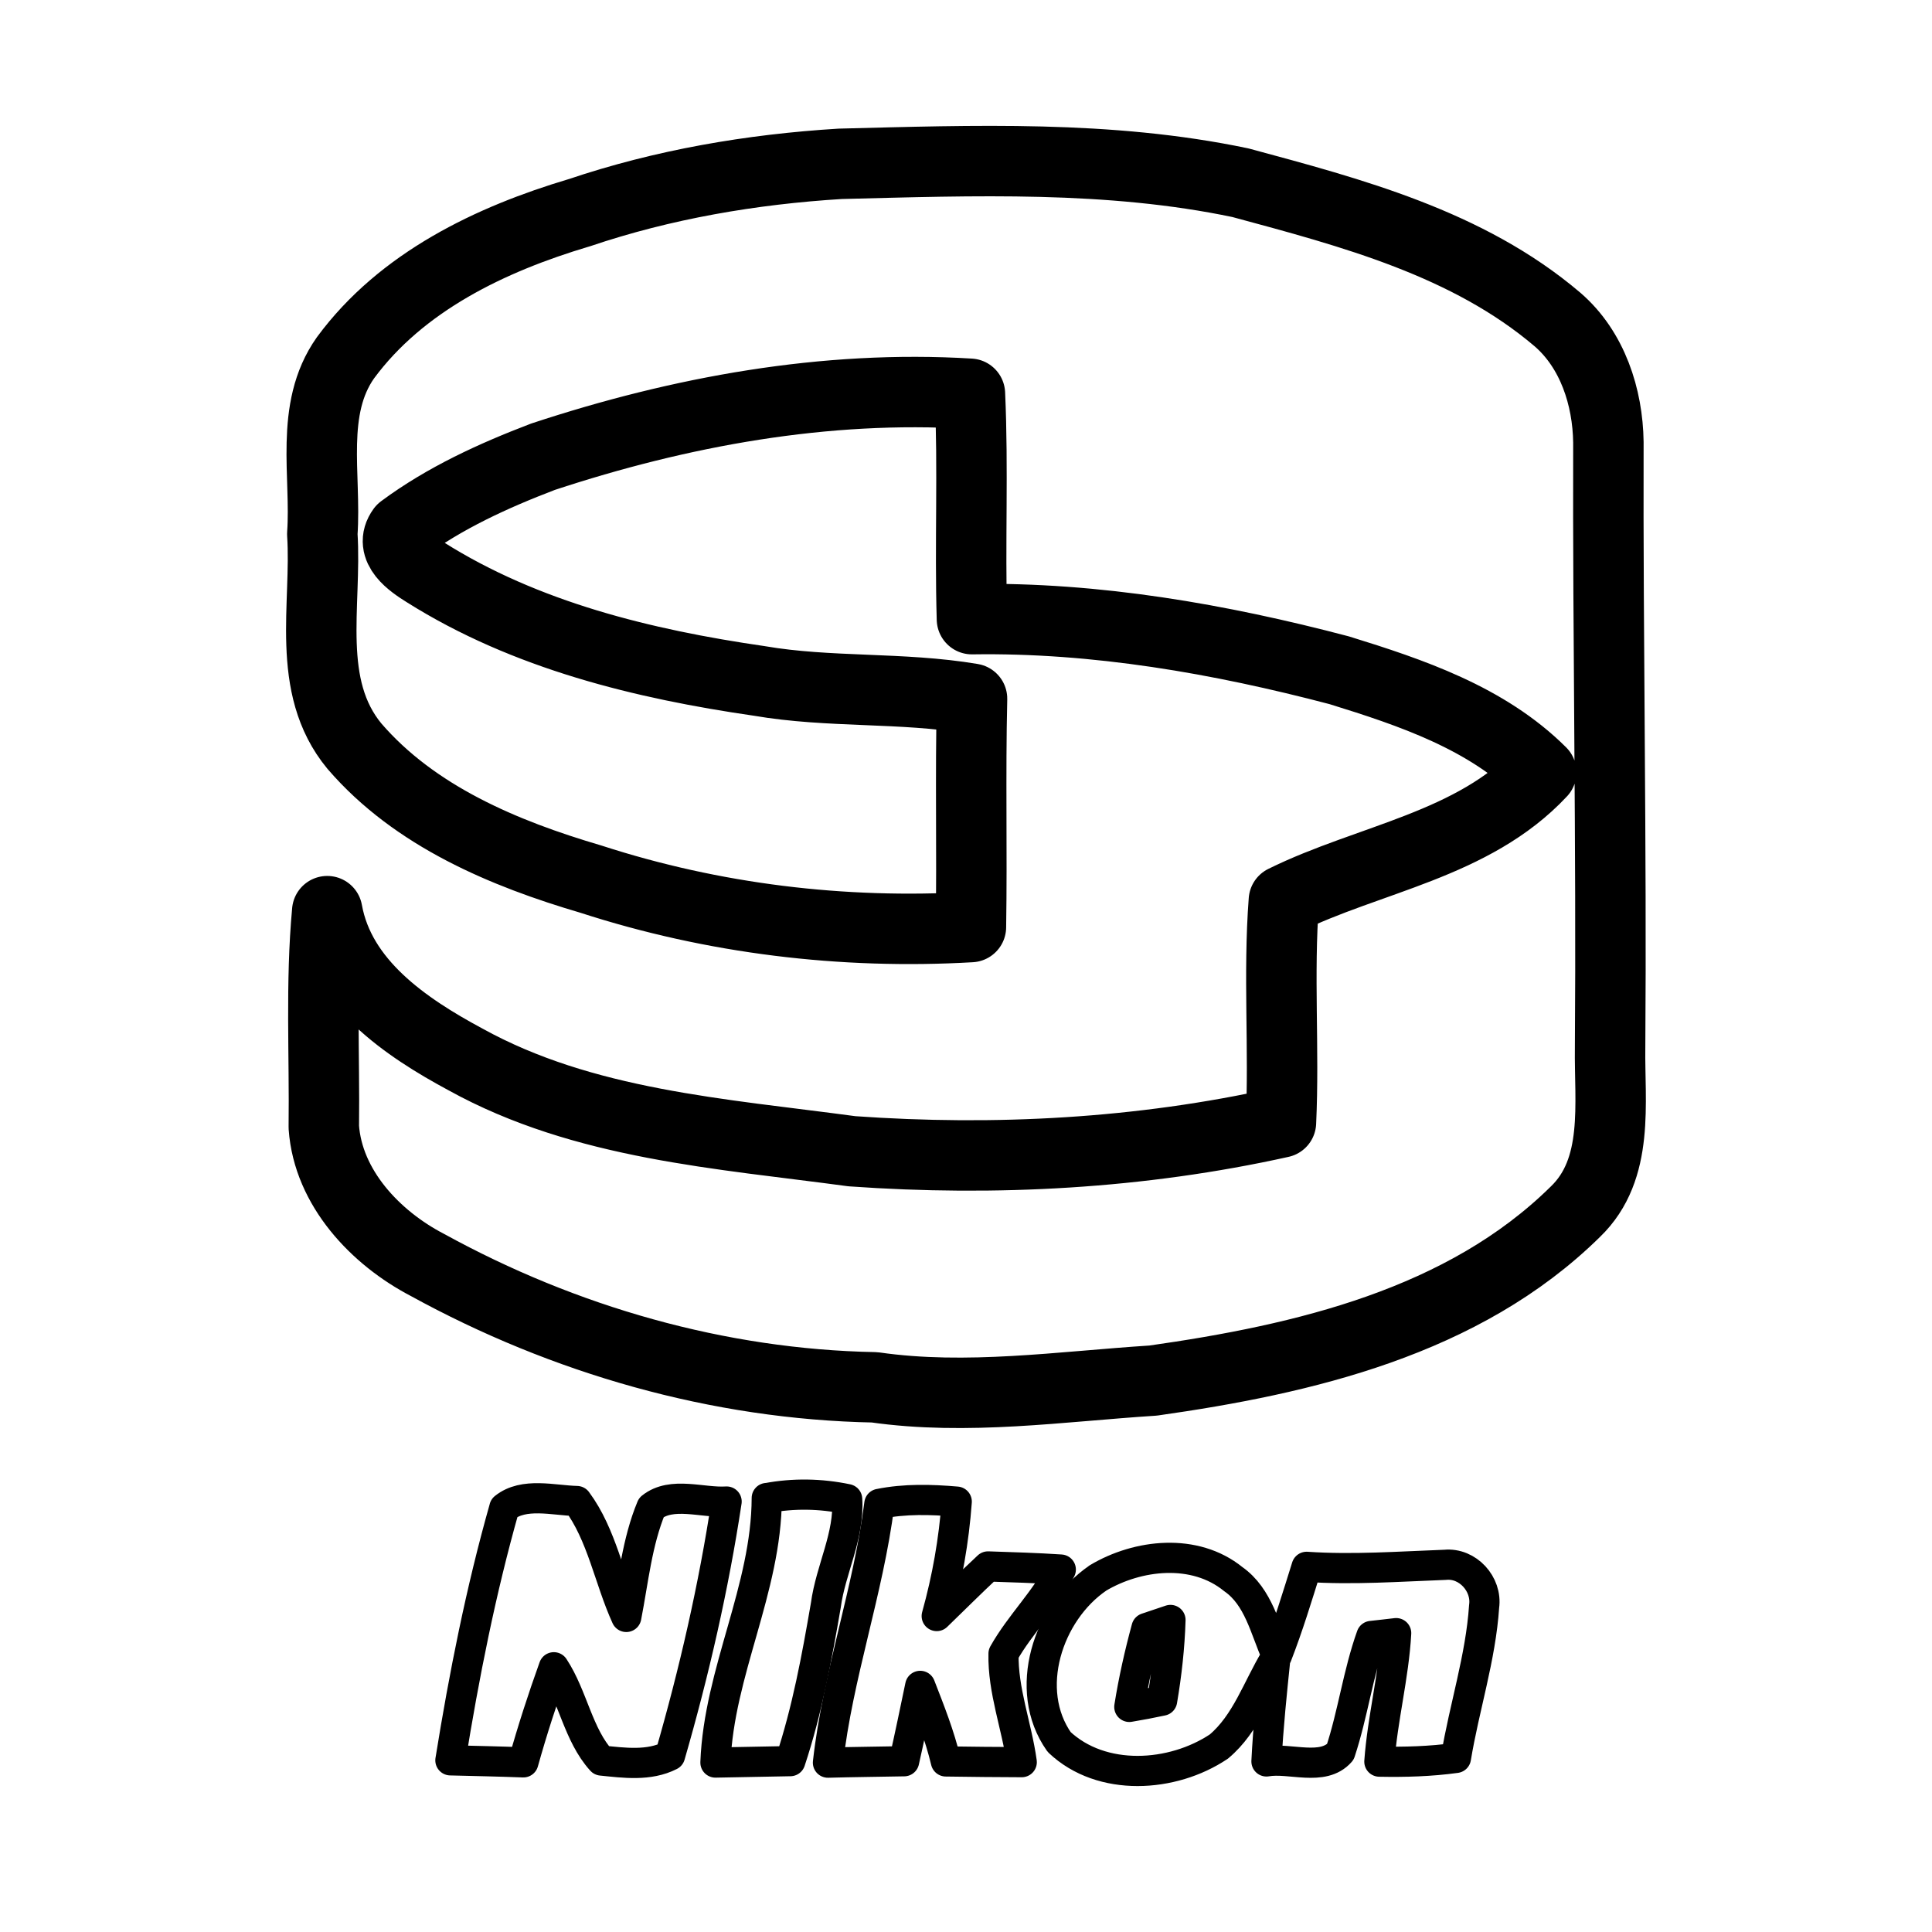<?xml version="1.0" encoding="UTF-8"?>
<svg id="_图层_1" data-name="图层 1" xmlns="http://www.w3.org/2000/svg" viewBox="0 0 192 192">
  <defs>
    <style>
      .cls-1 {
        stroke-width: 7px;
      }

      .cls-1, .cls-2 {
        fill: none;
        stroke: #000;
        stroke-linecap: round;
        stroke-linejoin: round;
      }

      .cls-2 {
        stroke-width: 3px;
      }
    </style>
  </defs>
  <path class="cls-1" d="M57.54,21.15c8.36-2.83,17.15-4.33,25.96-4.87,13.26-.33,26.72-.86,39.78,1.88,11.03,2.98,22.59,6.01,31.5,13.59,3.48,3,5,7.71,5.06,12.2-.06,20.04.32,40.08.17,60.13-.08,5.52.97,12.09-3.45,16.34-11.12,10.96-27,14.66-41.96,16.78-9.22.59-18.48,1.99-27.69.67-15.52-.29-30.85-4.7-44.43-12.16-5.17-2.69-9.87-7.66-10.3-13.69.09-7.15-.32-14.33.34-21.47,1.28,7.12,7.81,11.55,13.75,14.74,11.74,6.49,25.38,7.36,38.4,9.12,14.24,1.01,28.68.24,42.63-2.86.34-7.34-.27-14.72.29-22.06,8.43-4.16,18.82-5.5,25.58-12.74-5.42-5.4-12.93-7.93-20.08-10.14-11.89-3.13-24.17-5.27-36.5-5.08-.22-7.47.14-14.94-.2-22.4-14.38-.88-28.8,1.76-42.43,6.26-4.9,1.87-9.77,4.09-14,7.23-1.35,1.85.92,3.39,2.32,4.26,9.95,6.27,21.65,9.12,33.18,10.79,6.99,1.2,14.13.59,21.14,1.77-.18,7.56.01,15.13-.11,22.69-12.74.74-25.62-.82-37.76-4.76-8.64-2.54-17.51-6.25-23.51-13.22-4.92-5.95-2.73-14.04-3.19-21.08.41-5.81-1.3-12.41,2.3-17.51,5.57-7.56,14.41-11.79,23.2-14.41Z"/>
  <path class="cls-2" d="M76.21,148.88c2.65-.5,5.35-.45,7.98.1.24,3.67-1.64,6.97-2.12,10.55-.9,5.23-1.86,10.45-3.53,15.49-2.47.06-4.95.08-7.44.14.35-9.02,5.07-17.24,5.1-26.29Z"/>
  <path class="cls-2" d="M50.12,149.84c1.94-1.56,4.87-.73,7.21-.67,2.5,3.38,3.19,7.73,4.91,11.52.71-3.65,1.07-7.45,2.5-10.89,2.03-1.62,5.06-.42,7.47-.58-1.29,8.51-3.23,16.97-5.62,25.24-2.1,1.07-4.58.73-6.82.5-2.32-2.56-2.82-6.36-4.73-9.27-1.12,3.12-2.14,6.26-3.03,9.45-2.41-.09-4.83-.14-7.25-.2,1.36-8.44,3.03-16.87,5.36-25.09Z"/>
  <path class="cls-2" d="M87.4,149.45c2.53-.51,5.12-.44,7.68-.22-.28,3.84-.95,7.65-1.99,11.37,1.7-1.64,3.37-3.32,5.1-4.93,2.4.08,4.82.15,7.23.31-1.52,3.04-4.04,5.42-5.69,8.36-.08,3.66,1.31,7.17,1.81,10.78-2.5-.01-5.02-.03-7.54-.07-.61-2.58-1.59-5.04-2.55-7.51-.52,2.5-1.04,5.01-1.6,7.49-2.53.05-5.06.07-7.57.14.97-8.67,4.01-17.02,5.11-25.72Z"/>
  <path class="cls-2" d="M109.09,156.83c4-2.39,9.66-3,13.47.1,2.53,1.77,3.14,4.96,4.33,7.62,1.13-2.9,2.03-5.87,2.96-8.84,4.59.31,9.18-.03,13.77-.2,2.24-.22,4.18,1.92,3.87,4.13-.34,5.11-1.97,10.02-2.8,15.06-2.53.35-5.07.42-7.61.37.31-4.28,1.43-8.47,1.67-12.77-.62.07-1.85.22-2.46.28-1.34,3.75-1.84,7.74-3.09,11.53-1.73,1.97-5.01.53-7.34.94.17-3.42.53-6.83.88-10.24-1.79,2.95-2.89,6.48-5.61,8.76-4.6,3.08-11.65,3.54-15.87-.45-3.66-5.18-1.13-12.89,3.84-16.29M113.94,161.79c-.7,2.58-1.29,5.2-1.71,7.84,1.09-.18,2.18-.39,3.26-.62.45-2.65.75-5.33.83-8.02-.6.2-1.79.6-2.38.8Z"/>
</svg>